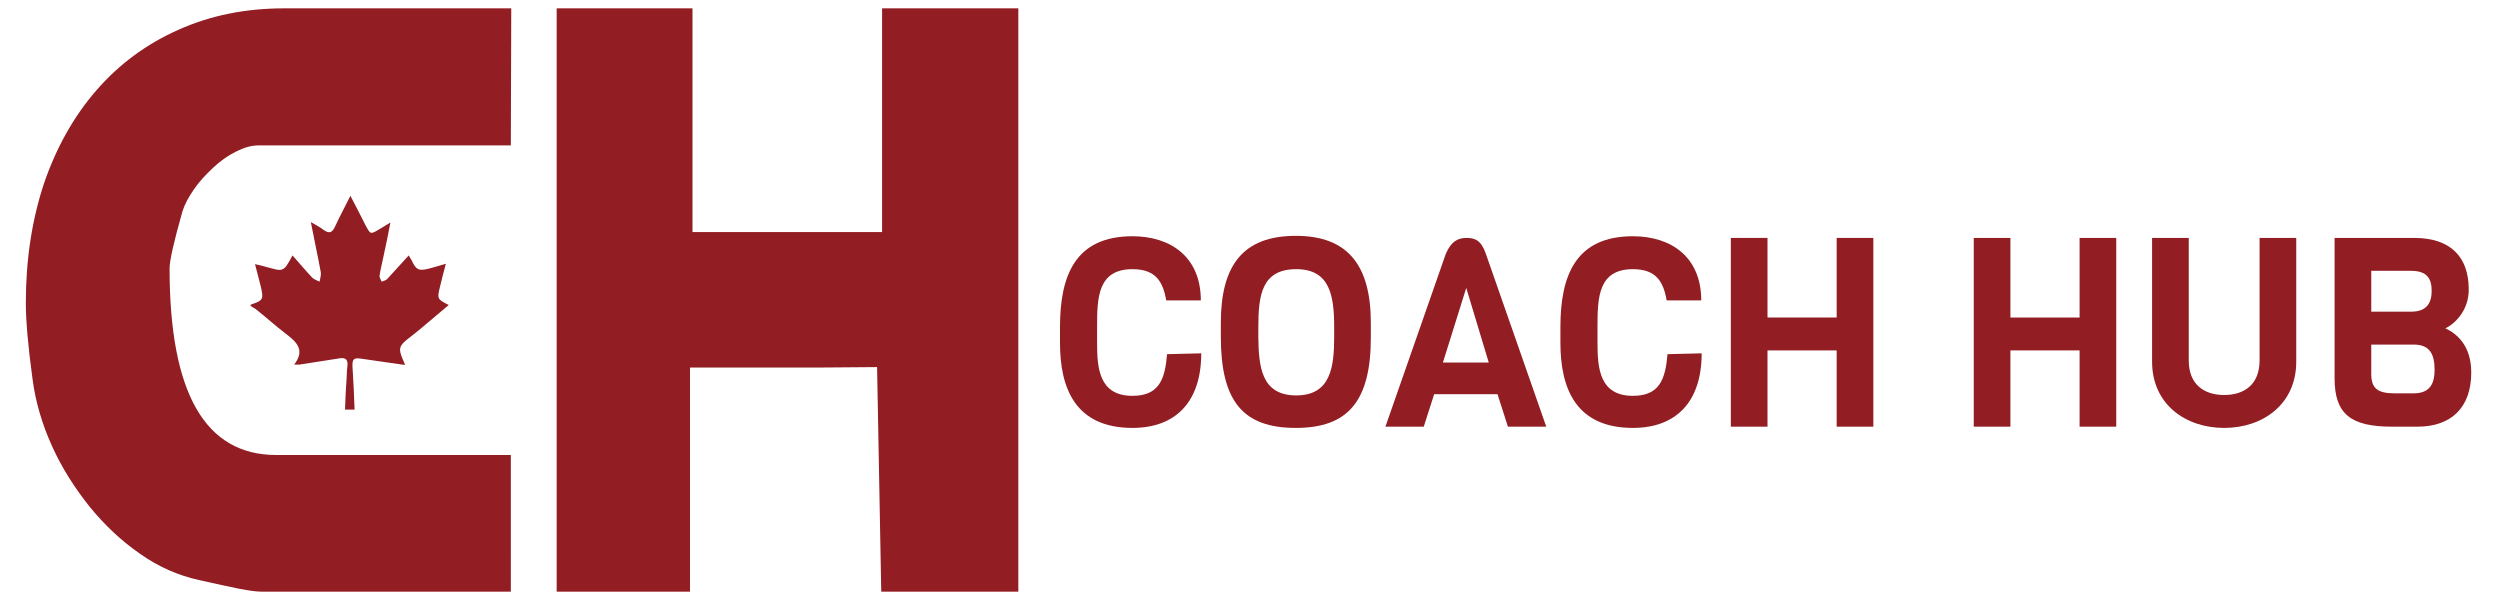 <?xml version="1.0" encoding="utf-8"?>
<!-- Generator: Adobe Illustrator 21.0.2, SVG Export Plug-In . SVG Version: 6.00 Build 0)  -->
<svg version="1.1" id="Layer_1" xmlns="http://www.w3.org/2000/svg" xmlns:xlink="http://www.w3.org/1999/xlink" x="0px" y="0px"
	 viewBox="0 0 600 145" style="enable-background:new 0 0 600 145;" xml:space="preserve">
<style type="text/css">
	.st0{fill:#921D23;}
</style>
<path class="st0" d="M122.7,2l-0.1,32.9l-60.6,0c-1.7,0-3.4,0.5-5.4,1.5s-3.8,2.3-5.5,3.9s-3.3,3.3-4.6,5.2
	c-1.3,1.9-2.2,3.6-2.7,5.2c-2.1,7.4-3.1,11.9-3.1,13.7c0,29.9,8.5,44.8,25.6,44.8h56.3V142H62.8c-1.1,0-2.8-0.2-5.4-0.7
	c-2.5-0.5-5.7-1.2-9.7-2.1c-4.9-1.1-9.6-3.1-14.1-6.3c-4.5-3.1-8.5-6.9-12.1-11.3c-3.5-4.4-6.6-9.2-9-14.5c-2.4-5.3-4-10.7-4.7-16.2
	c-1.1-8-1.6-14.1-1.6-18.2c0-10.5,1.5-20.1,4.4-28.8c3-8.7,7.2-16.1,12.6-22.3s11.9-11,19.5-14.4C50.5,3.7,58.9,2,68.3,2H122.7z"/>
<path class="st0" d="M244.4,142h-32.9l-1-53.9l-12.7,0.1h-32.2V142h-32V2h32.6v53.7h45.5V2h32.7V142z"/>
<g>
	<path class="st0" d="M288.3,84.8c0,11.6-6.1,17.9-16.5,17.9c-13.7,0-17.4-9.5-17.4-20.4v-3.8c0-12.3,3.6-21.8,17.4-21.8
		c9.2,0,16.4,5,16.4,15.4h-8.3c-0.8-4.6-2.6-7.5-8.1-7.5c-8.3,0-8.5,6.8-8.5,13.7v4c0,6.1,0.5,12.7,8.5,12.7c6.4,0,7.8-4,8.3-10
		L288.3,84.8L288.3,84.8z"/>
	<path class="st0" d="M329,81c0,15.3-5.5,21.7-18,21.7c-12.7,0-18-6.4-18-21.9v-3.3c0-13.8,5.3-20.9,18-20.9c12.5,0,18,7.1,18,20.9
		V81z M320.2,78.5c0-7.5-1-13.9-9.1-13.9c-8.3,0-9.1,6.3-9.1,13.9v2.4c0.1,6.9,0.6,14,9.1,14c8.3,0,9.1-6.9,9.1-14V78.5z"/>
	<path class="st0" d="M361.9,102.4l-2.5-7.8h-15.2l-2.5,7.8h-9.2l14.5-41.5c1.3-3,2.9-3.8,5-3.8c2,0,3.5,0.6,4.6,3.8l14.5,41.5
		L361.9,102.4L361.9,102.4z M351.9,69.1L346.3,87h11L351.9,69.1z"/>
	<path class="st0" d="M408.4,84.8c0,11.6-6.1,17.9-16.5,17.9c-13.7,0-17.4-9.5-17.4-20.4v-3.8c0-12.3,3.6-21.8,17.4-21.8
		c9.2,0,16.4,5,16.4,15.4H400c-0.8-4.6-2.6-7.5-8.1-7.5c-8.3,0-8.5,6.8-8.5,13.7v4c0,6.1,0.5,12.7,8.5,12.7c6.4,0,7.8-4,8.3-10
		L408.4,84.8L408.4,84.8z"/>
	<path class="st0" d="M440.8,102.4V84.1h-16.6v18.3h-8.8V57.1h8.8v19.1h16.6V57.1h8.8v45.3L440.8,102.4L440.8,102.4z"/>
	<path class="st0" d="M499.1,102.4V84.1h-16.6v18.3h-8.8V57.1h8.8v19.1h16.6V57.1h8.8v45.3L499.1,102.4L499.1,102.4z"/>
	<path class="st0" d="M551.1,86.8c0,10.2-8,15.9-17.3,15.9c-9.3,0-17.3-5.7-17.3-15.9V57.1h8.8v29.4c0,5.8,3.7,8.3,8.5,8.3
		c4.8,0,8.5-2.5,8.5-8.3V57.1h8.8V86.8z"/>
	<path class="st0" d="M580.2,102.4h-6.1c-9.9,0-13.8-3-13.8-11.6V57.1h19.1c8.8,0,13.1,4.6,13.1,12.4c0,5-3.3,8.2-5.6,9.3
		c2.8,1.3,6.2,4.2,6.2,10.6C593.1,97.8,588.3,102.4,580.2,102.4z M578.7,65h-9.6v9.8h9.6c3.7,0,4.9-2.1,4.9-5S582.5,65,578.7,65z
		 M579.3,82.7h-10.2v7.1c0,3.6,1.8,4.6,5.6,4.6h4.6c4,0,5-2.5,5-5.6C584.3,85.2,583.3,82.7,579.3,82.7z"/>
</g>
<g id="w9elMU_4_">
	<g>
		<path class="st0" d="M60.2,73.1c3-1,3.1-1.3,2.4-4.3c-0.4-1.7-0.9-3.4-1.4-5.4c0.8,0.2,1.5,0.3,2.1,0.5c4.6,1.2,4.6,1.8,6.9-2.6
			c1.6,1.8,3.1,3.6,4.7,5.3c0.5,0.5,1.2,0.7,1.8,1c0.1-0.7,0.4-1.5,0.3-2.2c-0.7-3.9-1.6-7.9-2.4-12.1c1.2,0.7,2.2,1.2,3.1,1.9
			c1.3,0.9,2,0.7,2.7-0.8c1.1-2.4,2.4-4.8,3.7-7.4c1.3,2.5,2.5,4.8,3.7,7.2c1.1,2,1.1,2.1,3.1,0.9c0.8-0.5,1.7-1,2.8-1.7
			c-0.6,3-1.1,5.7-1.7,8.3c-0.3,1.5-0.7,3-0.9,4.4c-0.1,0.5,0.3,1,0.5,1.5c0.5-0.2,1-0.3,1.3-0.6c1.7-1.9,3.4-3.7,5.2-5.7
			c0.2,0.4,0.4,0.7,0.6,1c1.2,2.6,1.8,2.8,4.5,2.1c1.2-0.3,2.4-0.7,3.8-1.1c-0.5,2-1,3.7-1.4,5.5c-0.7,2.9-0.7,3,2.1,4.4
			c-1.3,1.1-2.6,2.2-3.8,3.2c-2,1.7-4,3.4-6.1,5c-2,1.6-2.2,2.3-1.2,4.7c0.2,0.4,0.4,0.9,0.6,1.5c-3.6-0.5-7-1-10.4-1.5
			c-1.9-0.3-2.3,0-2.2,2c0.2,3.4,0.4,6.7,0.5,10.2c-0.7,0-1.4,0-2.3,0c0.1-2.6,0.2-5.2,0.4-7.8c0-1,0.1-1.9,0.2-2.9
			c0.1-1.4-0.6-1.8-1.9-1.6c-3.2,0.5-6.4,1-9.6,1.5c-0.3,0-0.6,0-1.3,0c2.7-3.5,0.6-5.4-2-7.4c-2.5-1.9-4.8-4-7.2-5.9
			c-0.4-0.3-0.9-0.5-1.3-0.8C60.2,73.3,60.2,73.1,60.2,73.1z"/>
	</g>
</g>
</svg>
